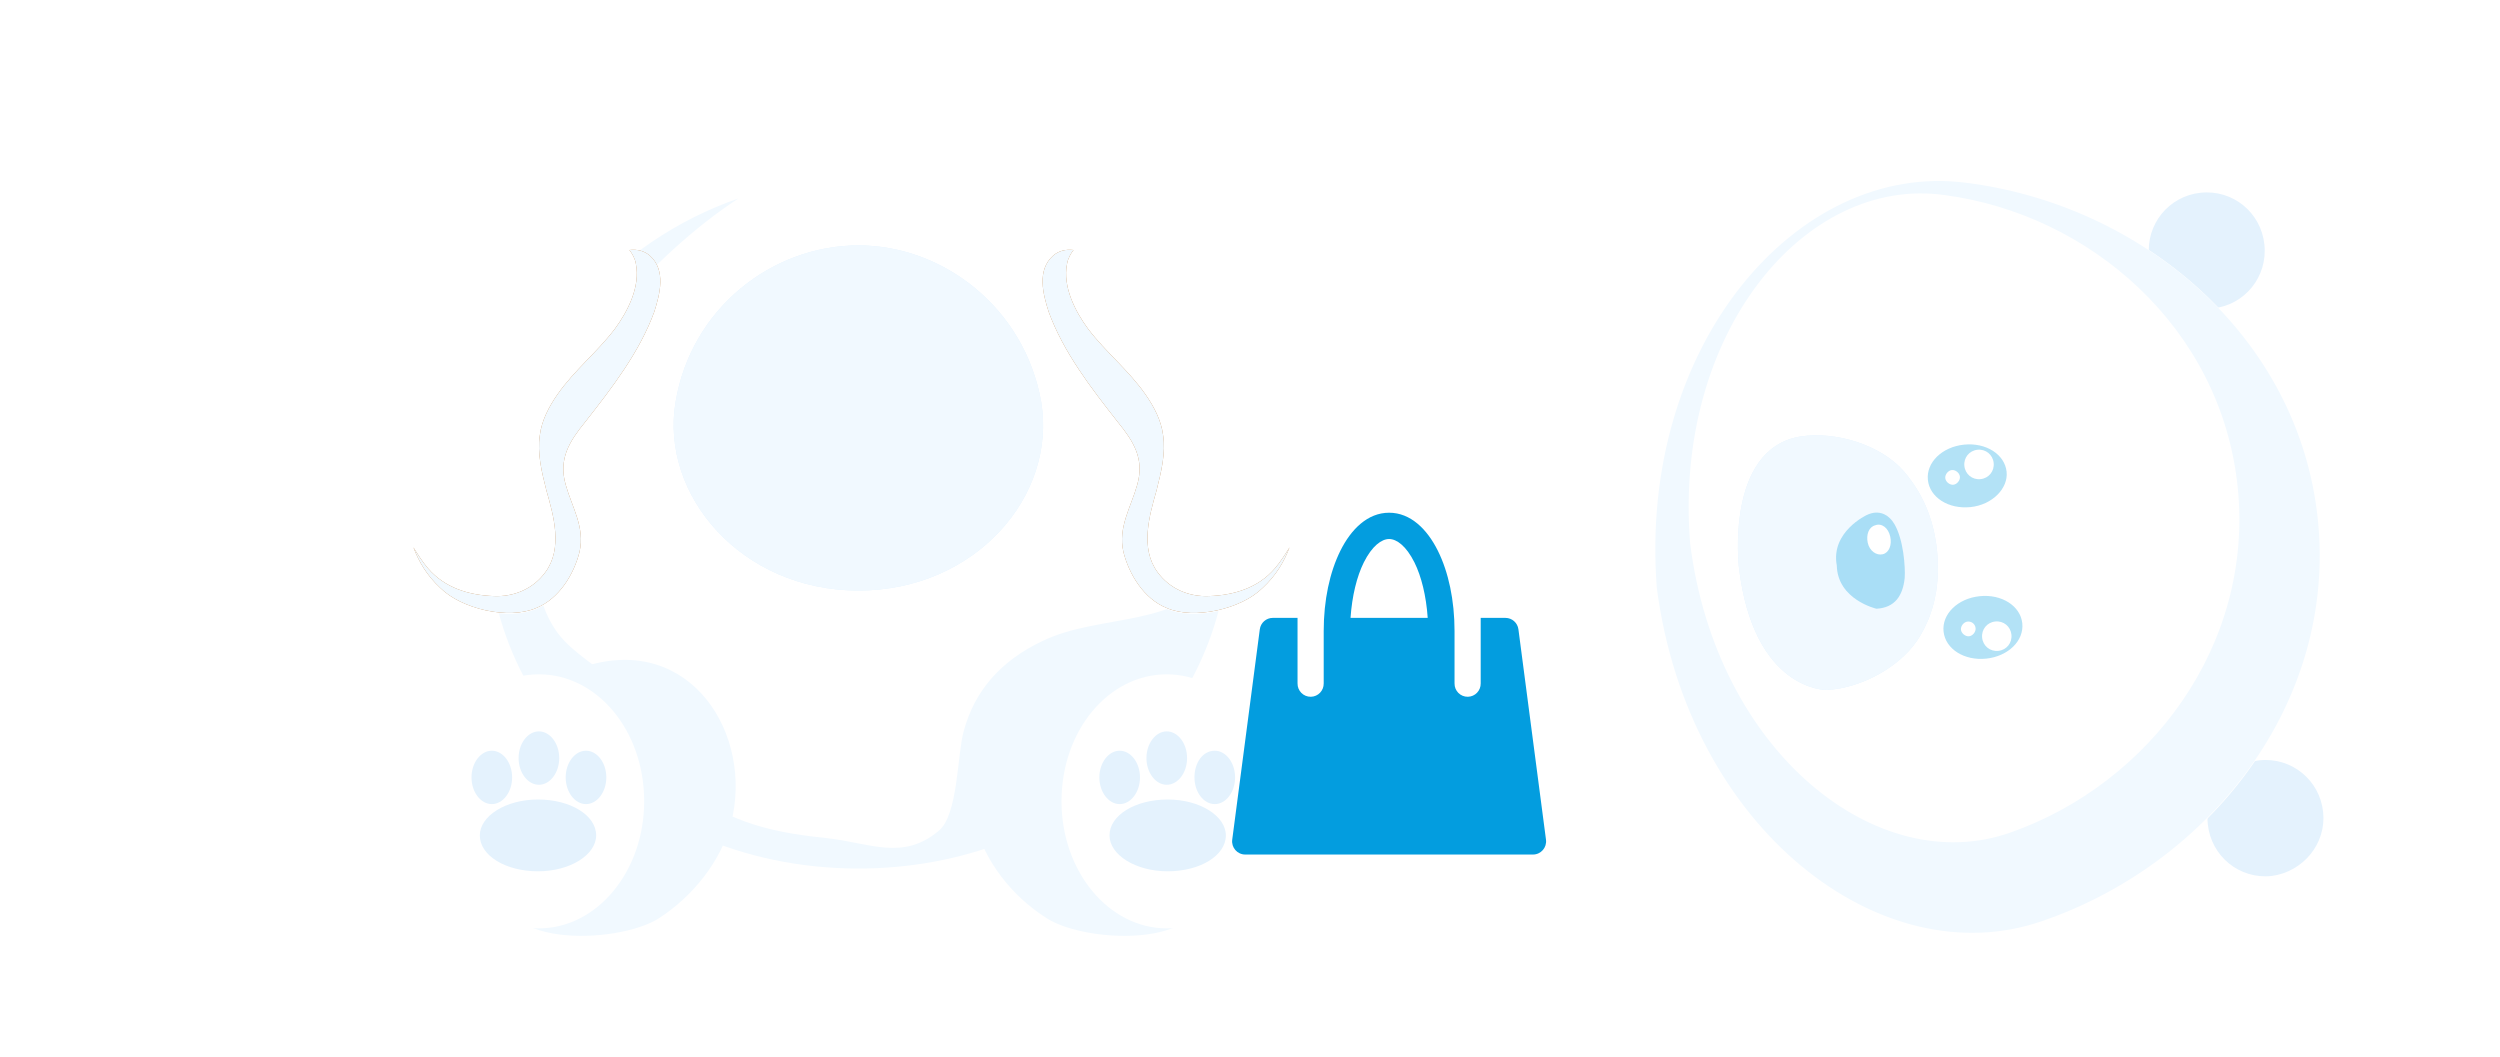 <svg width="629" height="266" viewBox="0 0 629 266" fill="none" xmlns="http://www.w3.org/2000/svg">
<g filter="url(#filter0_d_475_1138)">
<path d="M307.964 103.343C316.094 150.354 274.977 198.523 215.971 198.523C156.966 198.523 115.848 150.586 123.978 103.343C131.877 56.099 172.995 24.604 215.971 24.373C258.947 24.604 299.833 56.099 307.964 103.343Z" fill="white"/>
<path d="M193.903 27.152C177.874 36.415 163.471 49.615 152.785 63.973C145.119 74.163 138.383 85.742 136.292 98.248C135.13 104.269 135.13 110.29 135.827 116.311C136.524 122.796 137.453 131.364 141.402 136.922C146.049 142.943 153.25 145.954 157.896 151.744C161.613 156.375 163.704 162.165 166.956 167.26C174.39 178.607 184.844 184.86 198.317 187.407C205.286 188.797 212.72 189.26 219.689 189.492C226.194 189.492 234.325 189.492 239.435 184.397C248.031 175.828 246.404 161.933 253.606 152.438C261.736 141.554 277.069 141.091 288.452 135.533C300.299 129.975 308.43 120.943 308.43 107.279C308.43 106.816 308.43 106.353 308.43 105.89C308.43 104.964 308.198 104.269 307.965 103.343C300.067 56.099 258.949 24.604 215.972 24.373C208.539 24.373 201.105 25.53 193.903 27.152Z" fill="white"/>
<path d="M306.57 123.027C297.51 138.312 276.835 134.143 262.2 141.322C251.978 146.185 245.241 153.596 242.454 164.017C240.828 169.807 241.06 185.092 236.182 189.028C227.122 196.671 218.759 192.039 208.073 190.881C196.69 189.723 185.539 187.639 176.015 180.691C172.065 177.681 168.581 173.744 165.793 169.575C162.076 164.017 159.753 156.838 155.107 152.207C150.461 147.575 144.421 144.564 140.472 139.47C136.987 134.838 135.361 129.048 134.432 123.259C132.574 111.68 132.341 100.332 136.29 89.216C140.472 77.405 147.209 66.752 155.107 57.489C163.935 47.299 174.156 37.573 185.771 29.93C155.107 40.583 130.018 67.447 123.978 103.343C115.848 150.354 156.966 198.523 215.971 198.523C268.704 198.523 306.802 160.312 308.893 118.859C308.196 120.248 307.499 121.638 306.57 123.027Z" fill="white"/>
<path d="M306.57 123.027C297.51 138.312 276.835 134.143 262.2 141.322C251.978 146.185 245.241 153.596 242.454 164.017C240.828 169.807 241.06 185.092 236.182 189.028C227.122 196.671 218.759 192.039 208.073 190.881C196.69 189.723 185.539 187.639 176.015 180.691C172.065 177.681 168.581 173.744 165.793 169.575C162.076 164.017 159.753 156.838 155.107 152.207C150.461 147.575 144.421 144.564 140.472 139.47C136.987 134.838 135.361 129.048 134.432 123.259C132.574 111.68 132.341 100.332 136.29 89.216C140.472 77.405 147.209 66.752 155.107 57.489C163.935 47.299 174.156 37.573 185.771 29.93C155.107 40.583 130.018 67.447 123.978 103.343C115.848 150.354 156.966 198.523 215.971 198.523C268.704 198.523 306.802 160.312 308.893 118.859C308.196 120.248 307.499 121.638 306.57 123.027Z" fill="#F1F9FF"/>
<path d="M261.966 81.11C265.915 104.732 245.472 128.585 215.97 128.585C186.467 128.585 166.024 104.5 169.973 81.11C173.923 57.489 194.365 41.741 215.97 41.741C237.342 41.741 257.785 57.489 261.966 81.11Z" fill="#E4F2FD"/>
<path d="M261.966 81.11C265.915 104.732 245.472 128.585 215.97 128.585C186.467 128.585 166.024 104.5 169.973 81.11C173.923 57.489 194.365 41.741 215.97 41.741C237.342 41.741 257.785 57.489 261.966 81.11Z" fill="#F1F9FF"/>
<path d="M163.47 44.289C156.501 38.036 137.452 53.552 132.806 57.258C114.222 71.153 88.9 106.122 110.737 128.122C116.08 133.448 127.928 136.228 134.897 133.217C140.704 130.901 144.421 124.648 145.815 119.09C147.209 112.838 143.957 107.974 142.33 102.185C140.472 95.7 143.26 91.3 147.209 86.437C153.946 77.868 160.915 68.837 164.632 58.647C166.026 54.015 167.652 47.994 163.47 44.289Z" fill="white"/>
<path d="M163.47 44.289C162.076 43.131 160.45 42.668 158.359 42.899C159.056 43.825 159.753 44.983 159.986 46.373C161.147 52.163 157.895 58.415 154.642 62.815C150.229 68.605 144.421 73.237 140.24 79.258C138.149 82.268 136.29 85.742 135.826 89.448C135.129 94.079 136.29 98.711 137.452 103.343C139.31 109.827 141.633 117.932 137.22 123.953C134.2 128.122 129.321 130.206 124.211 129.975C117.938 129.743 111.898 127.89 107.717 123.027C106.323 121.406 105.162 119.553 104 117.701C105.394 121.406 107.485 124.88 110.737 127.89C116.08 133.217 127.927 135.996 134.897 132.985C140.704 130.669 144.421 124.417 145.815 118.859C147.209 112.606 143.956 107.743 142.33 101.953C140.472 95.469 143.26 91.069 147.209 86.205C153.946 77.637 160.915 68.605 164.632 58.415C166.025 54.015 167.652 47.994 163.47 44.289Z" fill="#C28242"/>
<path d="M163.47 44.289C162.076 43.131 160.45 42.668 158.359 42.899C159.056 43.825 159.753 44.983 159.986 46.373C161.147 52.163 157.895 58.415 154.642 62.815C150.229 68.605 144.421 73.237 140.24 79.258C138.149 82.268 136.29 85.742 135.826 89.448C135.129 94.079 136.29 98.711 137.452 103.343C139.31 109.827 141.633 117.932 137.22 123.953C134.2 128.122 129.321 130.206 124.211 129.975C117.938 129.743 111.898 127.89 107.717 123.027C106.323 121.406 105.162 119.553 104 117.701C105.394 121.406 107.485 124.88 110.737 127.89C116.08 133.217 127.927 135.996 134.897 132.985C140.704 130.669 144.421 124.417 145.815 118.859C147.209 112.606 143.956 107.743 142.33 101.953C140.472 95.469 143.26 91.069 147.209 86.205C153.946 77.637 160.915 68.605 164.632 58.415C166.025 54.015 167.652 47.994 163.47 44.289Z" fill="#F1F9FF"/>
<path d="M264.988 44.289C271.957 38.036 291.006 53.552 295.652 57.258C314.236 71.153 339.557 106.122 317.721 128.122C312.378 133.448 300.53 136.228 293.561 133.217C287.753 130.901 284.037 124.648 282.643 119.09C281.249 112.838 284.501 107.974 286.127 102.185C287.986 95.7 285.198 91.3 281.249 86.437C274.512 77.868 267.543 68.837 263.826 58.647C262.432 54.015 260.806 47.994 264.988 44.289Z" fill="white"/>
<path d="M264.988 44.288C266.381 43.13 268.008 42.667 270.098 42.899C269.401 43.825 268.704 44.983 268.472 46.373C267.311 52.162 270.563 58.415 273.815 62.815C278.229 68.605 284.037 73.236 288.218 79.258C290.309 82.268 292.167 85.742 292.632 89.447C293.329 94.079 292.167 98.711 291.006 103.342C289.147 109.827 286.824 117.932 291.238 123.953C294.258 128.122 299.136 130.206 304.247 129.974C310.519 129.743 316.559 127.89 320.741 123.027C322.135 121.406 323.296 119.553 324.458 117.7C323.064 121.406 320.973 124.88 317.721 127.89C312.378 133.217 300.53 135.996 293.561 132.985C287.753 130.669 284.037 124.416 282.643 118.858C281.249 112.606 284.501 107.742 286.127 101.953C287.986 95.468 285.198 91.068 281.249 86.205C274.512 77.636 267.543 68.605 263.826 58.415C262.432 54.015 260.806 47.994 264.988 44.288Z" fill="#C28242"/>
<path d="M264.988 44.288C266.381 43.13 268.008 42.667 270.098 42.899C269.401 43.825 268.704 44.983 268.472 46.373C267.311 52.162 270.563 58.415 273.815 62.815C278.229 68.605 284.037 73.236 288.218 79.258C290.309 82.268 292.167 85.742 292.632 89.447C293.329 94.079 292.167 98.711 291.006 103.342C289.147 109.827 286.824 117.932 291.238 123.953C294.258 128.122 299.136 130.206 304.247 129.974C310.519 129.743 316.559 127.89 320.741 123.027C322.135 121.406 323.296 119.553 324.458 117.7C323.064 121.406 320.973 124.88 317.721 127.89C312.378 133.217 300.53 135.996 293.561 132.985C287.753 130.669 284.037 124.416 282.643 118.858C281.249 112.606 284.501 107.742 286.127 101.953C287.986 95.468 285.198 91.068 281.249 86.205C274.512 77.636 267.543 68.605 263.826 58.415C262.432 54.015 260.806 47.994 264.988 44.288Z" fill="#F1F9FF"/>
<path d="M165.792 211.028C174.387 205.47 181.356 196.67 183.911 187.175C189.719 164.712 173.69 139.469 147.439 147.575C140.703 149.659 136.753 156.606 135.824 164.017C134.663 172.122 138.147 174.901 135.592 183.007C133.733 189.26 129.552 194.586 127.694 200.607C121.886 218.671 155.338 217.744 165.792 211.028Z" fill="#F1F9FF"/>
<path d="M162.074 181.617C162.074 199.218 150.226 213.576 135.591 213.576C120.956 213.576 109.108 199.218 109.108 181.617C109.108 164.017 120.956 149.659 135.591 149.659C150.226 149.659 162.074 163.786 162.074 181.617Z" fill="white"/>
<path d="M149.993 190.186C149.993 195.049 143.489 199.218 135.358 199.218C127.227 199.218 120.723 195.281 120.723 190.186C120.723 185.323 127.227 181.154 135.358 181.154C143.489 181.154 149.993 185.091 149.993 190.186Z" fill="#E4F2FD"/>
<path d="M140.7 170.733C140.7 174.438 138.377 177.449 135.589 177.449C132.802 177.449 130.479 174.438 130.479 170.733C130.479 167.028 132.802 164.017 135.589 164.017C138.377 164.017 140.7 167.028 140.7 170.733Z" fill="#E4F2FD"/>
<path d="M128.852 175.596C128.852 179.301 126.529 182.312 123.742 182.312C120.954 182.312 118.631 179.301 118.631 175.596C118.631 171.891 120.954 168.88 123.742 168.88C126.529 168.88 128.852 171.891 128.852 175.596Z" fill="#E4F2FD"/>
<path d="M152.549 175.596C152.549 179.301 150.226 182.312 147.438 182.312C144.65 182.312 142.327 179.301 142.327 175.596C142.327 171.891 144.65 168.88 147.438 168.88C150.226 168.88 152.549 171.891 152.549 175.596Z" fill="#E4F2FD"/>
<path d="M263.361 211.029C254.533 205.471 247.796 196.67 245.241 187.176C239.433 164.712 255.695 139.238 281.945 147.575C288.682 149.659 292.631 156.607 293.56 164.017C294.722 172.123 291.469 174.902 293.793 183.007C295.651 189.26 299.832 194.586 301.691 200.607C307.266 218.671 273.814 217.745 263.361 211.029Z" fill="#F1F9FF"/>
<path d="M267.076 181.617C267.076 199.218 278.924 213.576 293.559 213.576C308.194 213.576 320.042 199.218 320.042 181.617C320.042 164.017 308.194 149.659 293.559 149.659C278.924 149.659 267.076 163.786 267.076 181.617Z" fill="white"/>
<path d="M279.154 190.186C279.154 195.05 285.659 199.218 293.79 199.218C301.92 199.218 308.425 195.281 308.425 190.186C308.425 185.323 301.92 181.155 293.79 181.155C285.659 181.155 279.154 185.091 279.154 190.186Z" fill="#E4F2FD"/>
<path d="M288.447 170.733C288.447 174.439 290.77 177.449 293.558 177.449C296.346 177.449 298.669 174.439 298.669 170.733C298.669 167.028 296.346 164.017 293.558 164.017C290.77 164.017 288.447 167.028 288.447 170.733Z" fill="#E4F2FD"/>
<path d="M300.527 175.597C300.527 179.302 302.85 182.312 305.638 182.312C308.426 182.312 310.749 179.302 310.749 175.597C310.749 171.891 308.426 168.881 305.638 168.881C302.618 168.881 300.527 171.891 300.527 175.597Z" fill="#E4F2FD"/>
<path d="M276.601 175.597C276.601 179.302 278.924 182.312 281.711 182.312C284.499 182.312 286.822 179.302 286.822 175.597C286.822 171.891 284.499 168.881 281.711 168.881C278.924 168.881 276.601 171.891 276.601 175.597Z" fill="#E4F2FD"/>
<circle cx="212.455" cy="25.114" r="6.928" transform="rotate(-90 212.455 25.114)" fill="white"/>
<circle cx="222.172" cy="18.816" r="6.928" transform="rotate(-90 222.172 18.816)" fill="white"/>
<circle cx="215.408" cy="14.408" r="4.408" transform="rotate(-90 215.408 14.408)" fill="white"/>
<circle cx="217.493" cy="32.851" r="4.408" transform="rotate(-90 217.493 32.851)" fill="white"/>
<circle cx="220.011" cy="26.373" r="4.408" transform="rotate(-90 220.011 26.373)" fill="white"/>
<path d="M568.792 160.75C553.819 162.3 543.084 175.555 544.638 190.575C546.193 205.594 559.415 216.37 574.388 214.821C589.36 213.271 600.071 199.785 598.541 184.996C596.987 169.977 583.765 159.201 568.792 160.75Z" fill="white"/>
<path d="M568.486 171.292C560.424 172.126 554.644 179.263 555.481 187.351C556.318 195.438 563.437 201.241 571.499 200.406C579.538 199.341 585.318 192.203 584.505 184.347C583.668 176.26 576.549 170.457 568.486 171.292Z" fill="#E4F2FD"/>
<path d="M559.179 67.86C544.206 69.41 530.984 58.634 529.429 43.614C527.875 28.594 538.61 15.339 553.583 13.789C568.556 12.24 581.801 23.247 583.332 38.035C584.886 53.055 574.152 66.311 559.179 67.86Z" fill="white"/>
<path d="M556.721 57.605C548.659 58.439 541.539 52.637 540.702 44.549C539.865 36.462 545.646 29.324 553.708 28.49C561.77 27.655 568.89 33.458 569.727 41.545C570.564 49.633 564.784 56.77 556.721 57.605Z" fill="#E4F2FD"/>
<path d="M513.793 211.983C555.841 197.589 587.974 157.13 583.167 110.684C578.36 64.239 538.647 31.449 494.542 25.971C452.305 20.533 412.151 66.727 416.852 127.897C424.778 188.732 473.54 225.724 513.793 211.983Z" fill="white"/>
<path d="M494.542 25.971C538.647 31.45 578.384 64.471 583.167 110.685C587.95 156.899 555.817 197.358 513.769 211.752C473.54 225.725 424.778 188.733 416.852 127.897C412.151 66.728 452.305 20.534 494.542 25.971ZM425.244 116.753C431.848 169.318 472.411 201.319 505.873 189.449C540.693 177.204 567.133 142.472 562.995 102.496C558.858 62.521 525.867 33.94 489.277 29.085C454.07 24.088 420.944 63.949 425.244 116.753Z" fill="#F1F9FF"/>
<path d="M452.958 89.829C461.894 88.438 473.199 91.939 479.008 98.577C481.924 102.012 486.28 108.101 487.356 118.499C488.456 129.128 485.44 135.98 483.265 139.708C478.938 147.396 468.59 153.137 459.558 153.605C459.558 153.605 441.193 153.871 437.504 122.724C437.528 122.955 433.958 92.963 452.958 89.829Z" fill="#E4F2FD"/>
<path d="M452.958 89.829C461.894 88.438 473.199 91.939 479.008 98.577C481.924 102.012 486.28 108.101 487.356 118.499C488.456 129.128 485.44 135.98 483.265 139.708C478.938 147.396 468.59 153.137 459.558 153.605C459.558 153.605 441.193 153.871 437.504 122.724C437.528 122.955 433.958 92.963 452.958 89.829Z" fill="#F1F9FF"/>
<path opacity="0.3" d="M476.661 111.899C475.246 109.476 472.775 108.097 469.669 109.586C469.669 109.586 460.56 113.799 462.136 122.277C462.329 130.898 472.109 133.156 472.109 133.156C476.74 132.91 478.756 129.899 479.223 125.413C479.397 122.592 478.934 115.868 476.661 111.899Z" fill="#039DDF"/>
<path opacity="0.3" d="M498.092 130C492.563 130.572 488.545 134.491 489 138.882C489.454 143.272 494.189 146.285 499.718 145.713C505.246 145.141 509.264 141.222 508.81 136.831C508.356 132.441 503.62 129.428 498.092 130Z" fill="#039DDF"/>
<path d="M502.009 136.367C499.936 136.582 498.491 138.366 498.706 140.446C498.921 142.525 500.701 143.976 502.774 143.761C504.847 143.547 506.293 141.762 506.077 139.683C505.862 137.603 504.082 136.152 502.009 136.367Z" fill="white"/>
<path d="M495.027 136.39C494.106 136.485 493.28 137.505 493.376 138.429C493.472 139.353 494.489 140.182 495.41 140.087C496.332 139.991 497.157 138.972 497.062 138.048C496.942 136.892 495.949 136.294 495.027 136.39Z" fill="white"/>
<path opacity="0.3" d="M495.772 107.586C490.243 108.158 485.508 105.145 485.053 100.755C484.599 96.365 488.617 92.445 494.145 91.873C499.674 91.301 504.409 94.314 504.864 98.705C505.294 102.864 501.3 107.014 495.772 107.586Z" fill="#039DDF"/>
<path d="M498.304 100.551C496.23 100.766 494.451 99.315 494.235 97.236C494.02 95.156 495.465 93.372 497.538 93.157C499.612 92.942 501.391 94.393 501.607 96.473C501.822 98.552 500.377 100.337 498.304 100.551Z" fill="white"/>
<path d="M491.464 101.96C490.542 102.055 489.525 101.226 489.43 100.302C489.334 99.378 490.16 98.358 491.081 98.263C492.003 98.167 493.02 98.996 493.115 99.921C493.211 100.845 492.385 101.864 491.464 101.96Z" fill="white"/>
<path d="M471.799 112.168C470.211 112.566 469.481 114.51 469.926 116.566C470.372 118.622 472.128 119.841 473.716 119.443C475.305 119.045 476.035 117.101 475.59 115.046C475.12 112.759 473.364 111.539 471.799 112.168Z" fill="white"/>
</g>
<path d="M349.503 129C344.089 129 339.923 133.174 337.243 138.561C334.562 143.949 333.044 150.996 333.044 158.769V171.935C333.08 173.762 331.635 175.272 329.817 175.307C327.949 175.344 326.425 173.812 326.461 171.935V155.461H320.225C318.575 155.463 317.182 156.692 316.966 158.336L310.029 211.26C309.769 213.242 311.305 215.002 313.295 215H385.705C387.695 215.001 389.231 213.242 388.971 211.26L382.034 158.336C381.818 156.692 380.424 155.463 378.774 155.461H372.544V171.935C372.579 173.762 371.135 175.273 369.316 175.307C367.448 175.344 365.924 173.812 365.961 171.935V158.769C365.961 150.995 364.443 143.948 361.762 138.561C359.082 133.174 354.917 129 349.503 129ZM349.503 135.615C351.383 135.615 353.801 137.342 355.881 141.521C357.617 145.01 358.837 149.935 359.211 155.462H339.796C340.169 149.935 341.39 145.009 343.126 141.521C345.206 137.342 347.624 135.615 349.504 135.615H349.503Z" fill="#039DDF"/>
<g filter="url(#filter1_d_475_1138)">
<circle cx="61.753" cy="196.049" r="7.049" fill="white"/>
<circle cx="68.163" cy="203.74" r="7.049" fill="white"/>
<circle cx="74.57" cy="196.049" r="4.486" fill="white"/>
<circle cx="52.782" cy="201.176" r="4.486" fill="white"/>
<circle cx="60.472" cy="203.739" r="4.486" fill="white"/>
</g>
<g filter="url(#filter2_d_475_1138)">
<circle r="7.049" transform="matrix(1 0 0 -1 24.401 207.951)" fill="white"/>
<circle r="7.049" transform="matrix(1 0 0 -1 30.81 200.26)" fill="white"/>
<circle r="4.486" transform="matrix(1 0 0 -1 37.217 207.951)" fill="white"/>
<circle r="4.486" transform="matrix(1 0 0 -1 15.429 202.824)" fill="white"/>
<circle r="4.486" transform="matrix(1 0 0 -1 23.12 200.261)" fill="white"/>
</g>
<defs>
<filter id="filter0_d_475_1138" x="72.3" y="0" width="556.387" height="265.464" filterUnits="userSpaceOnUse" color-interpolation-filters="sRGB">
<feFlood flood-opacity="0" result="BackgroundImageFix"/>
<feColorMatrix in="SourceAlpha" type="matrix" values="0 0 0 0 0 0 0 0 0 0 0 0 0 0 0 0 0 0 127 0" result="hardAlpha"/>
<feOffset dy="20"/>
<feGaussianBlur stdDeviation="15"/>
<feComposite in2="hardAlpha" operator="out"/>
<feColorMatrix type="matrix" values="0 0 0 0 0.255 0 0 0 0 0.518 0 0 0 0 0.912 0 0 0 0.07 0"/>
<feBlend mode="normal" in2="BackgroundImageFix" result="effect1_dropShadow_475_1138"/>
<feBlend mode="normal" in="SourceGraphic" in2="effect1_dropShadow_475_1138" result="shape"/>
</filter>
<filter id="filter1_d_475_1138" x="38.296" y="189" width="50.76" height="41.789" filterUnits="userSpaceOnUse" color-interpolation-filters="sRGB">
<feFlood flood-opacity="0" result="BackgroundImageFix"/>
<feColorMatrix in="SourceAlpha" type="matrix" values="0 0 0 0 0 0 0 0 0 0 0 0 0 0 0 0 0 0 127 0" result="hardAlpha"/>
<feOffset dy="10"/>
<feGaussianBlur stdDeviation="5"/>
<feComposite in2="hardAlpha" operator="out"/>
<feColorMatrix type="matrix" values="0 0 0 0 0.255 0 0 0 0 0.518 0 0 0 0 0.912 0 0 0 0.07 0"/>
<feBlend mode="normal" in2="BackgroundImageFix" result="effect1_dropShadow_475_1138"/>
<feBlend mode="normal" in="SourceGraphic" in2="effect1_dropShadow_475_1138" result="shape"/>
</filter>
<filter id="filter2_d_475_1138" x="0.943" y="193.211" width="50.76" height="41.789" filterUnits="userSpaceOnUse" color-interpolation-filters="sRGB">
<feFlood flood-opacity="0" result="BackgroundImageFix"/>
<feColorMatrix in="SourceAlpha" type="matrix" values="0 0 0 0 0 0 0 0 0 0 0 0 0 0 0 0 0 0 127 0" result="hardAlpha"/>
<feOffset dy="10"/>
<feGaussianBlur stdDeviation="5"/>
<feComposite in2="hardAlpha" operator="out"/>
<feColorMatrix type="matrix" values="0 0 0 0 0.255 0 0 0 0 0.518 0 0 0 0 0.912 0 0 0 0.07 0"/>
<feBlend mode="normal" in2="BackgroundImageFix" result="effect1_dropShadow_475_1138"/>
<feBlend mode="normal" in="SourceGraphic" in2="effect1_dropShadow_475_1138" result="shape"/>
</filter>
</defs>
</svg>
